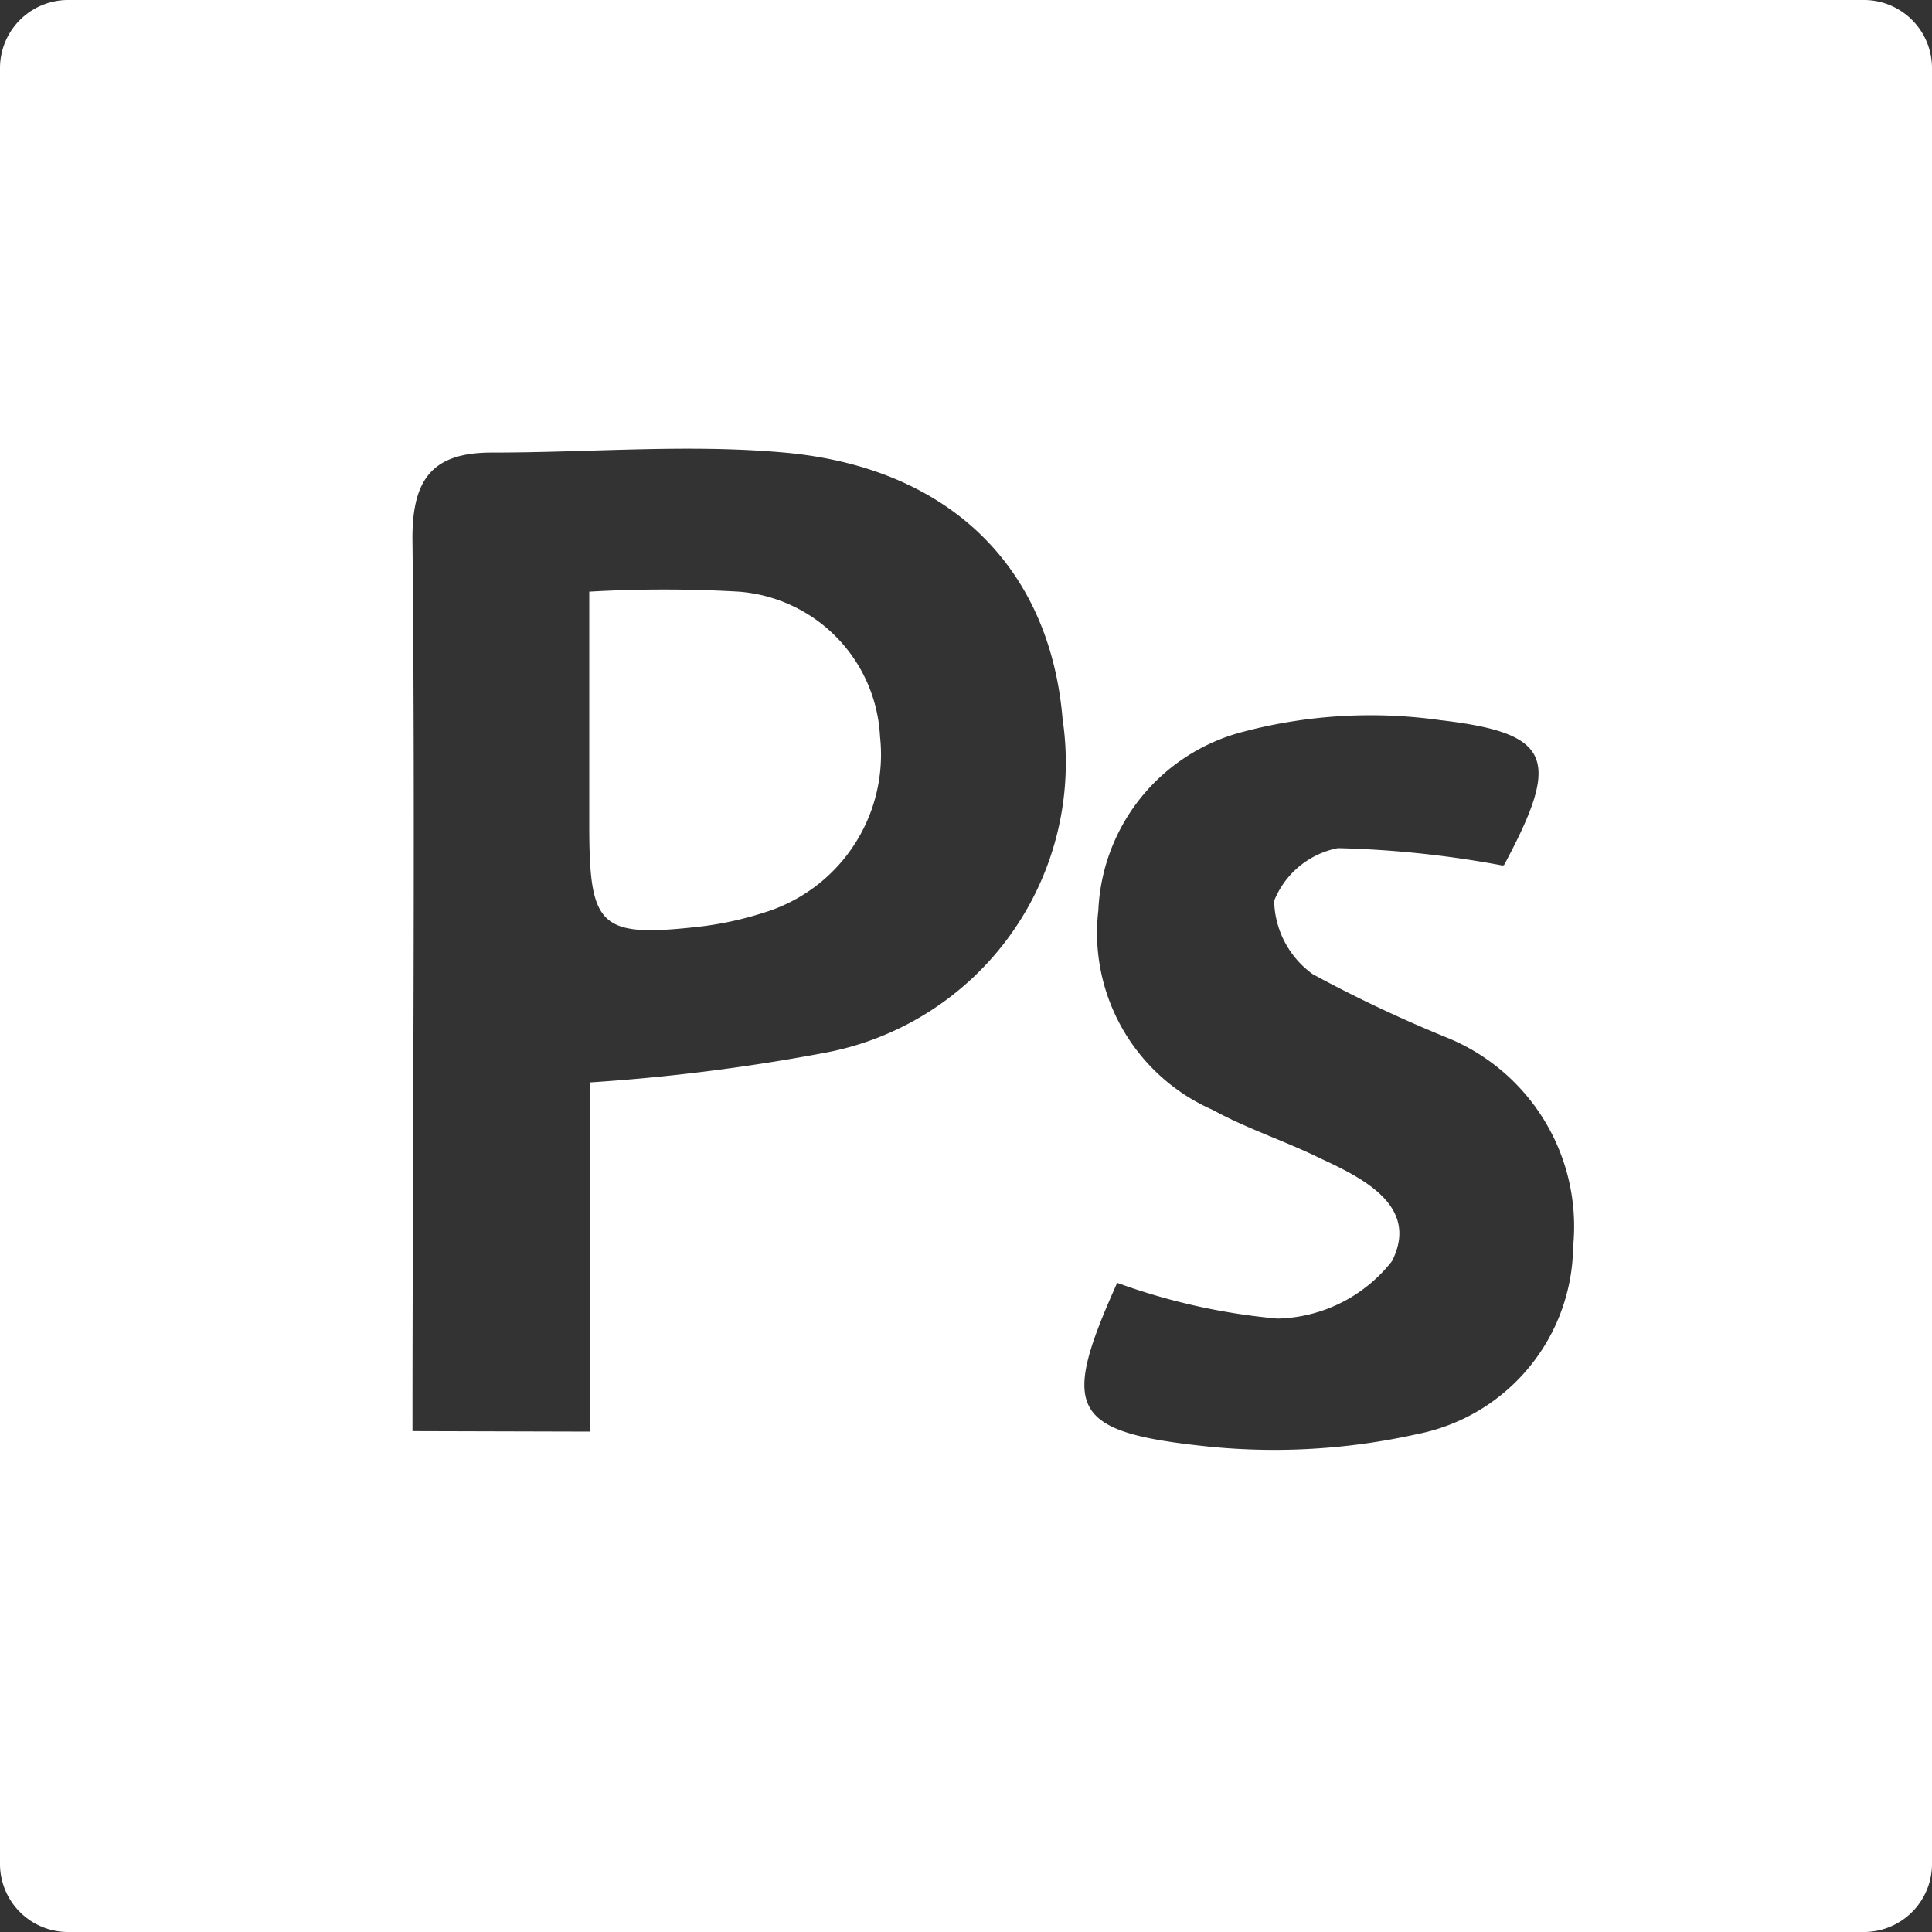 <svg xmlns="http://www.w3.org/2000/svg" xmlns:xlink="http://www.w3.org/1999/xlink" viewBox="0 0 40 40"><rect x="0" y="0" width="40" height="40" fill="#333333" stroke="none"/><defs><style>.cls-1{fill:none;}.cls-2{clip-path:url(#clip-path);}.cls-3{fill:#fff;}</style><clipPath id="clip-path" transform="translate(0 0)"><rect class="cls-1" width="40" height="40"/></clipPath></defs><title>ps</title><g id="Layer_2" data-name="Layer 2"><g id="belka_top" data-name="belka top"><g id="Artwork_2" data-name="Artwork 2"><g class="cls-2"><g class="cls-2"><path class="cls-3" d="M0,38.58V1.42A1.41,1.41,0,0,1,1.39,0H38.61A1.41,1.41,0,0,1,40,1.42V38.58A1.41,1.41,0,0,1,38.61,40H1.39A1.41,1.41,0,0,1,0,38.58m12.22-8.94V22.41a40.35,40.35,0,0,0,4.84-.61A6.11,6.11,0,0,0,22,14.89c-.26-3.12-2.32-5.21-5.76-5.52-2-.18-4,0-6.06,0-1.24,0-1.66.56-1.64,1.85.06,5.67,0,12.74,0,18.41m22.6-11.72c1.18-2.2,1-2.73-1.32-3a10.33,10.33,0,0,0-4.08.24,4,4,0,0,0-3,3.7,4,4,0,0,0,2.37,4.13c.71.39,1.49.64,2.22,1,.91.42,2.06,1,1.49,2.13a3.1,3.1,0,0,1-2.37,1.19,13.1,13.1,0,0,1-3.32-.74c-1.14,2.54-1,3.06,1.62,3.36a13.59,13.59,0,0,0,4.6-.23,4,4,0,0,0,3.22-3.88A4.22,4.22,0,0,0,30,21.5a28.1,28.1,0,0,1-2.82-1.33,1.92,1.92,0,0,1-.8-1.52,1.79,1.79,0,0,1,1.32-1.09,21.15,21.15,0,0,1,3.41.36" transform="translate(0 0)"/><path class="cls-3" d="M12.2,12.25a26.87,26.87,0,0,1,3.1,0,3.17,3.17,0,0,1,2.92,3,3.42,3.42,0,0,1-2.42,3.65,6.94,6.94,0,0,1-1.36.29c-2,.22-2.23,0-2.24-2,0-1.58,0-3.16,0-5" transform="translate(0 0)"/></g></g></g></g></g></svg>